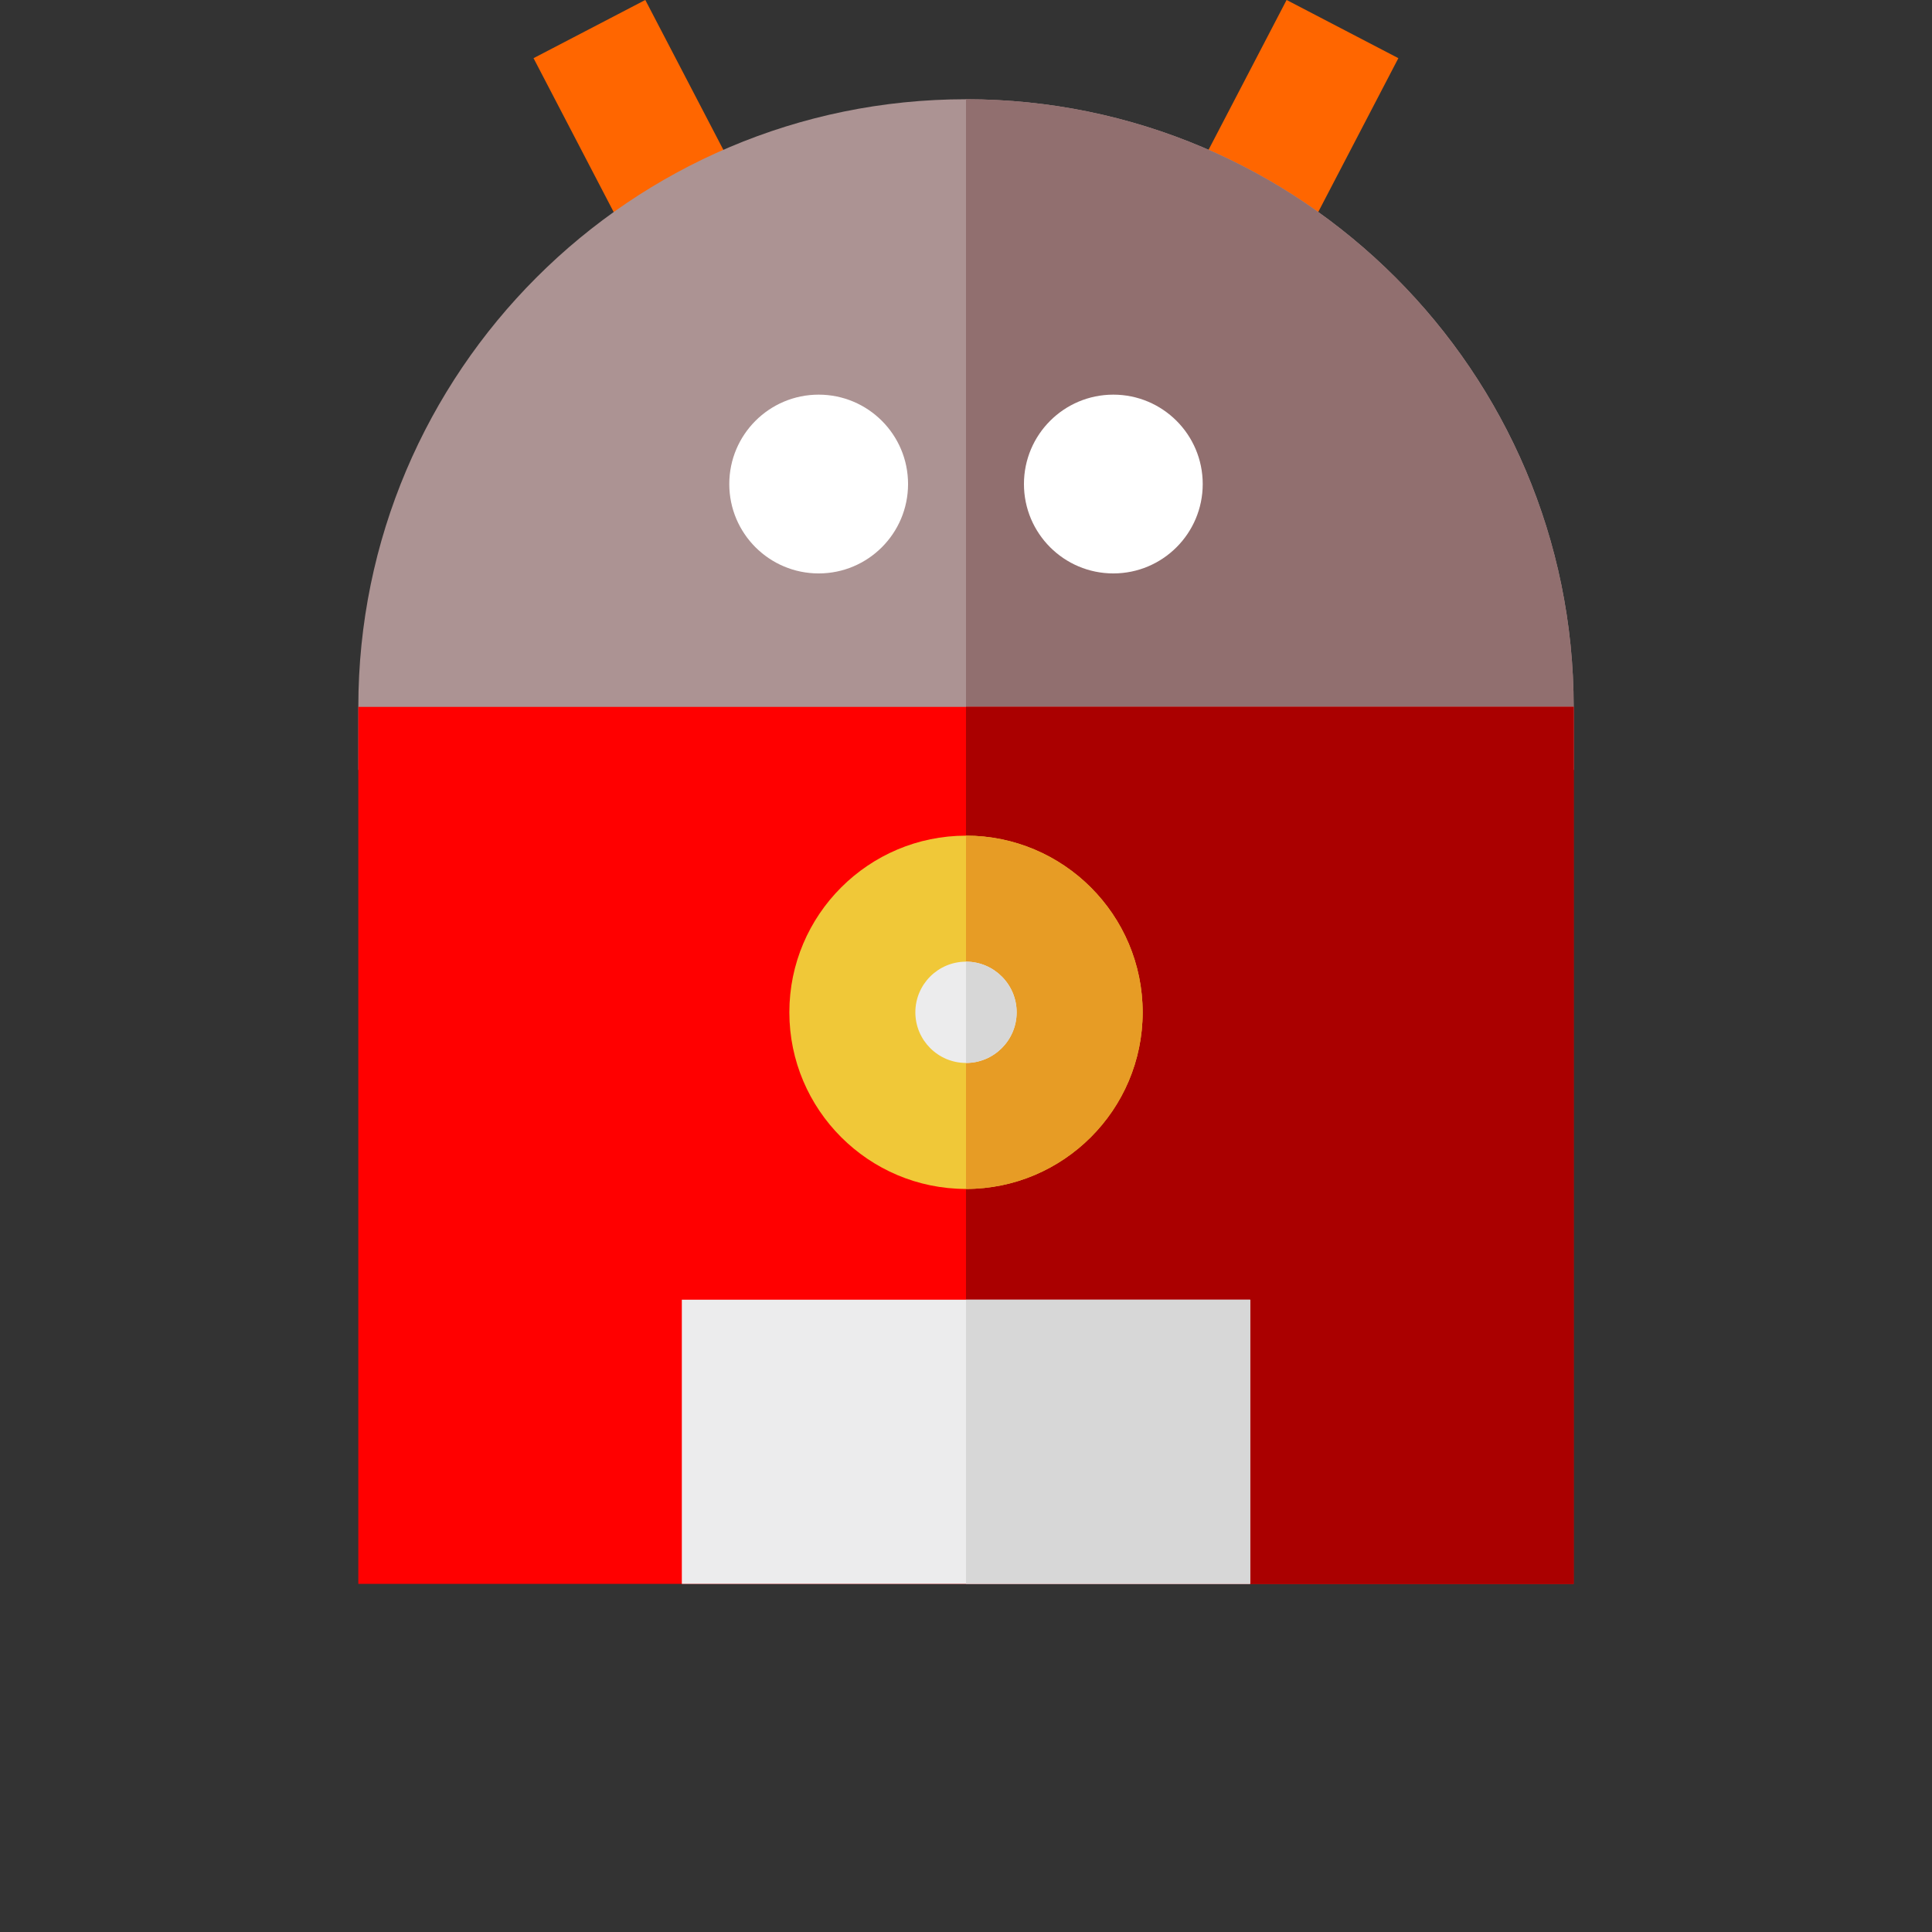 <?xml version="1.0" encoding="UTF-8" standalone="no"?>
<!-- Uploaded to: SVG Repo, www.svgrepo.com, Generator: SVG Repo Mixer Tools -->

<svg
   version="1.1"
   id="Layer_1"
   viewBox="0 0 512.01 512.01"
   xml:space="preserve"
   sodipodi:docname="player_3.svg"
   inkscape:version="1.2.2 (b0a8486, 2022-12-01)"
   xmlns:inkscape="http://www.inkscape.org/namespaces/inkscape"
   xmlns:sodipodi="http://sodipodi.sourceforge.net/DTD/sodipodi-0.dtd"
   xmlns="http://www.w3.org/2000/svg"
   xmlns:svg="http://www.w3.org/2000/svg"><rect x="0" y="0" width="512.01" height="512.01" fill="#333333" stroke="none"/><defs
   id="defs1195" /><sodipodi:namedview
   id="namedview1193"
   pagecolor="#ffffff"
   bordercolor="#000000"
   borderopacity="0.25"
   inkscape:showpageshadow="2"
   inkscape:pageopacity="0.0"
   inkscape:pagecheckerboard="0"
   inkscape:deskcolor="#d1d1d1"
   showgrid="false"
   inkscape:zoom="1.5605164"
   inkscape:cx="256.32541"
   inkscape:cy="257.28663"
   inkscape:window-width="1390"
   inkscape:window-height="949"
   inkscape:window-x="0"
   inkscape:window-y="25"
   inkscape:window-maximized="0"
   inkscape:current-layer="Layer_1" />
<rect
   x="139.754"
   y="18.145"
   transform="matrix(-0.462 -0.887 0.887 -0.462 218.115 201.996)"
   style="fill:#ff6600"
   width="61.143"
   height="33.392"
   id="rect1156" />
<rect
   x="324.998"
   y="4.255"
   transform="matrix(-0.887 -0.462 0.462 -0.887 628.648 223.574)"
   style="fill:#ff6600"
   width="33.392"
   height="61.143"
   id="rect1158" />




<path
   style="fill:#ac9393"
   d="M417.047,204.029H94.963v-16.696c0-88.793,72.243-161.031,161.042-161.031  S417.047,98.54,417.047,187.333V204.029z"
   id="path1168" />
<path
   style="fill:#916f6f"
   d="M417.047,204.029H256.005c0,0,0-141.324,0-177.726c88.799,0,161.042,72.238,161.042,161.031V204.029z  "
   id="path1170" />
<circle
   style="fill:#ffffff"
   cx="216.96"
   cy="128.277"
   id="circle1172"
   r="23.689" />
<circle
   style="fill:#ffffff"
   cx="295.051"
   cy="128.277"
   id="circle1174"
   r="23.689" />
<rect
   x="94.959"
   y="187.335"
   style="fill:#ff0000"
   width="322.081"
   height="232.415"
   id="rect1176" />
<rect
   x="256.005"
   y="187.335"
   style="fill:#aa0000"
   width="161.046"
   height="232.415"
   id="rect1178" />
<path
   style="fill:#F0C838;"
   d="M256.005,315.088c-25.814,0-46.815-21-46.815-46.812c0-25.811,21.001-46.812,46.815-46.812  s46.815,21,46.815,46.812S281.819,315.088,256.005,315.088z"
   id="path1180" />
<path
   style="fill:#E79C25;"
   d="M256.005,315.088v-93.625c25.814,0,46.815,21,46.815,46.812S281.819,315.088,256.005,315.088z"
   id="path1182" />
<rect
   x="180.697"
   y="344.442"
   style="fill:#ECECED;"
   width="150.628"
   height="75.309"
   id="rect1184" />
<rect
   x="256.005"
   y="344.442"
   style="fill:#D7D7D7;"
   width="75.309"
   height="75.309"
   id="rect1186" />
<path
   style="fill:#ECECED;"
   d="M256.005,254.855c-7.402,0-13.423,6.02-13.423,13.421s6.022,13.421,13.423,13.421  s13.423-6.02,13.423-13.421C269.428,260.876,263.407,254.855,256.005,254.855z"
   id="path1188" />
<path
   style="fill:#D7D7D7;"
   d="M256.005,254.855v26.842c7.402,0,13.423-6.02,13.423-13.421  C269.428,260.876,263.407,254.855,256.005,254.855z"
   id="path1190" />
</svg>

